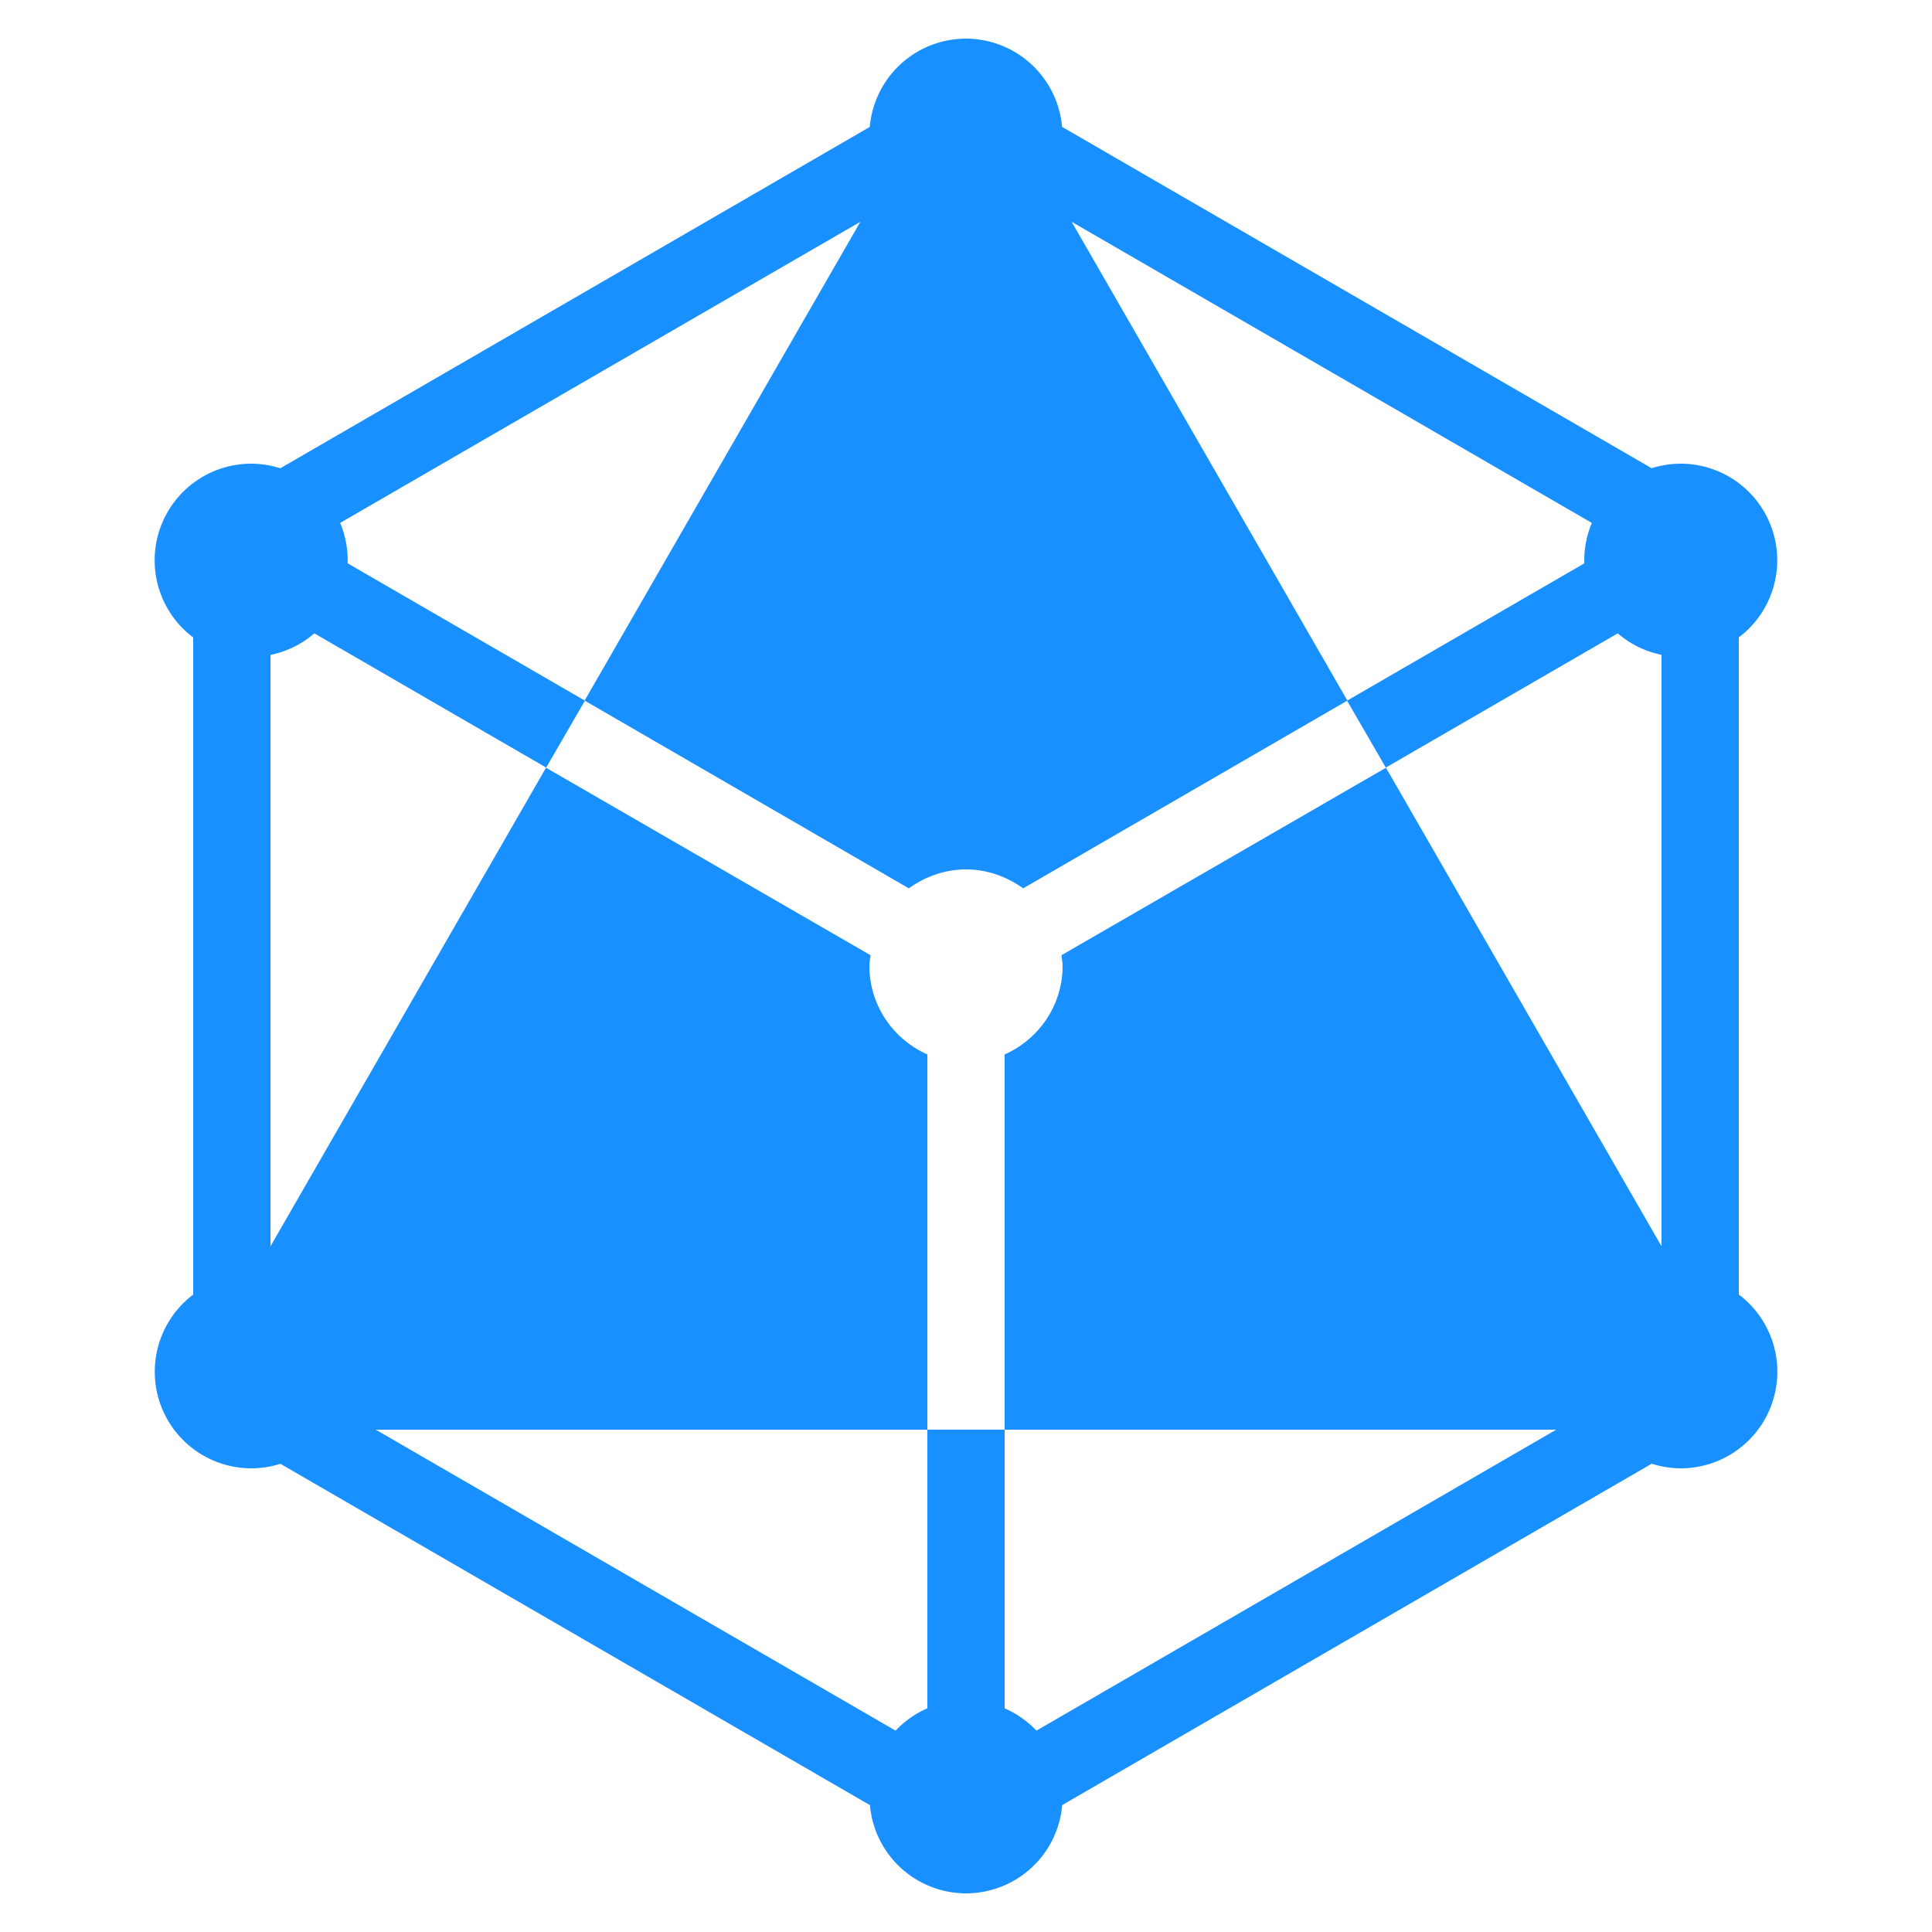 <svg xmlns="http://www.w3.org/2000/svg" x="0px" y="0px" width="200" height="200" viewBox="0 0 50 50">
  <path d="M 25 1 A 2.5 2.5 0 0 0 22.51 3.285 L 7.254 12.119 A 2.5 2.5 0 0 0 6.5 12 A 2.5 2.5 0 0 0 5 16.498 L 5 33.504 A 2.5 2.5 0 0 0 6.5 38 A 2.5 2.5 0 0 0 7.256 37.883 L 22.514 46.717 A 2.5 2.5 0 0 0 25 49 A 2.5 2.5 0 0 0 27.49 46.715 L 42.746 37.881 A 2.5 2.5 0 0 0 43.5 38 A 2.5 2.5 0 0 0 45 33.502 L 45 16.496 A 2.5 2.5 0 0 0 43.5 12 A 2.5 2.5 0 0 0 42.744 12.117 L 27.486 3.283 A 2.5 2.5 0 0 0 25 1 z M 22.266 5.74 L 15.131 18.129 L 8.996 14.578 A 2.5 2.5 0 0 0 8.803 13.533 L 22.266 5.74 z M 27.734 5.74 L 41.197 13.533 A 2.5 2.5 0 0 0 41.002 14.58 L 34.869 18.129 L 27.734 5.74 z M 8.135 16.391 L 14.135 19.865 L 15.137 18.135 L 23.52 22.99 C 23.94 22.69 24.45 22.5 25 22.5 C 25.55 22.5 26.06 22.69 26.48 22.99 L 34.863 18.135 L 35.865 19.865 L 41.867 16.391 A 2.5 2.5 0 0 0 43 16.947 L 43 32.254 L 35.869 19.869 L 27.471 24.721 C 27.481 24.821 27.5 24.91 27.5 25 C 27.5 26.02 26.88 26.899 26 27.289 L 26 37 L 40.275 37 L 26.822 44.789 A 2.5 2.5 0 0 0 26 44.211 L 26 37 L 24 37 L 24 44.211 A 2.5 2.5 0 0 0 23.178 44.789 L 9.725 37 L 24 37 L 24 27.289 C 23.12 26.899 22.5 26.02 22.5 25 C 22.5 24.91 22.519 24.821 22.529 24.721 L 14.131 19.869 L 7 32.254 L 7 16.949 A 2.5 2.5 0 0 0 8.135 16.391 z" fill="#1890ff"/>
</svg> 